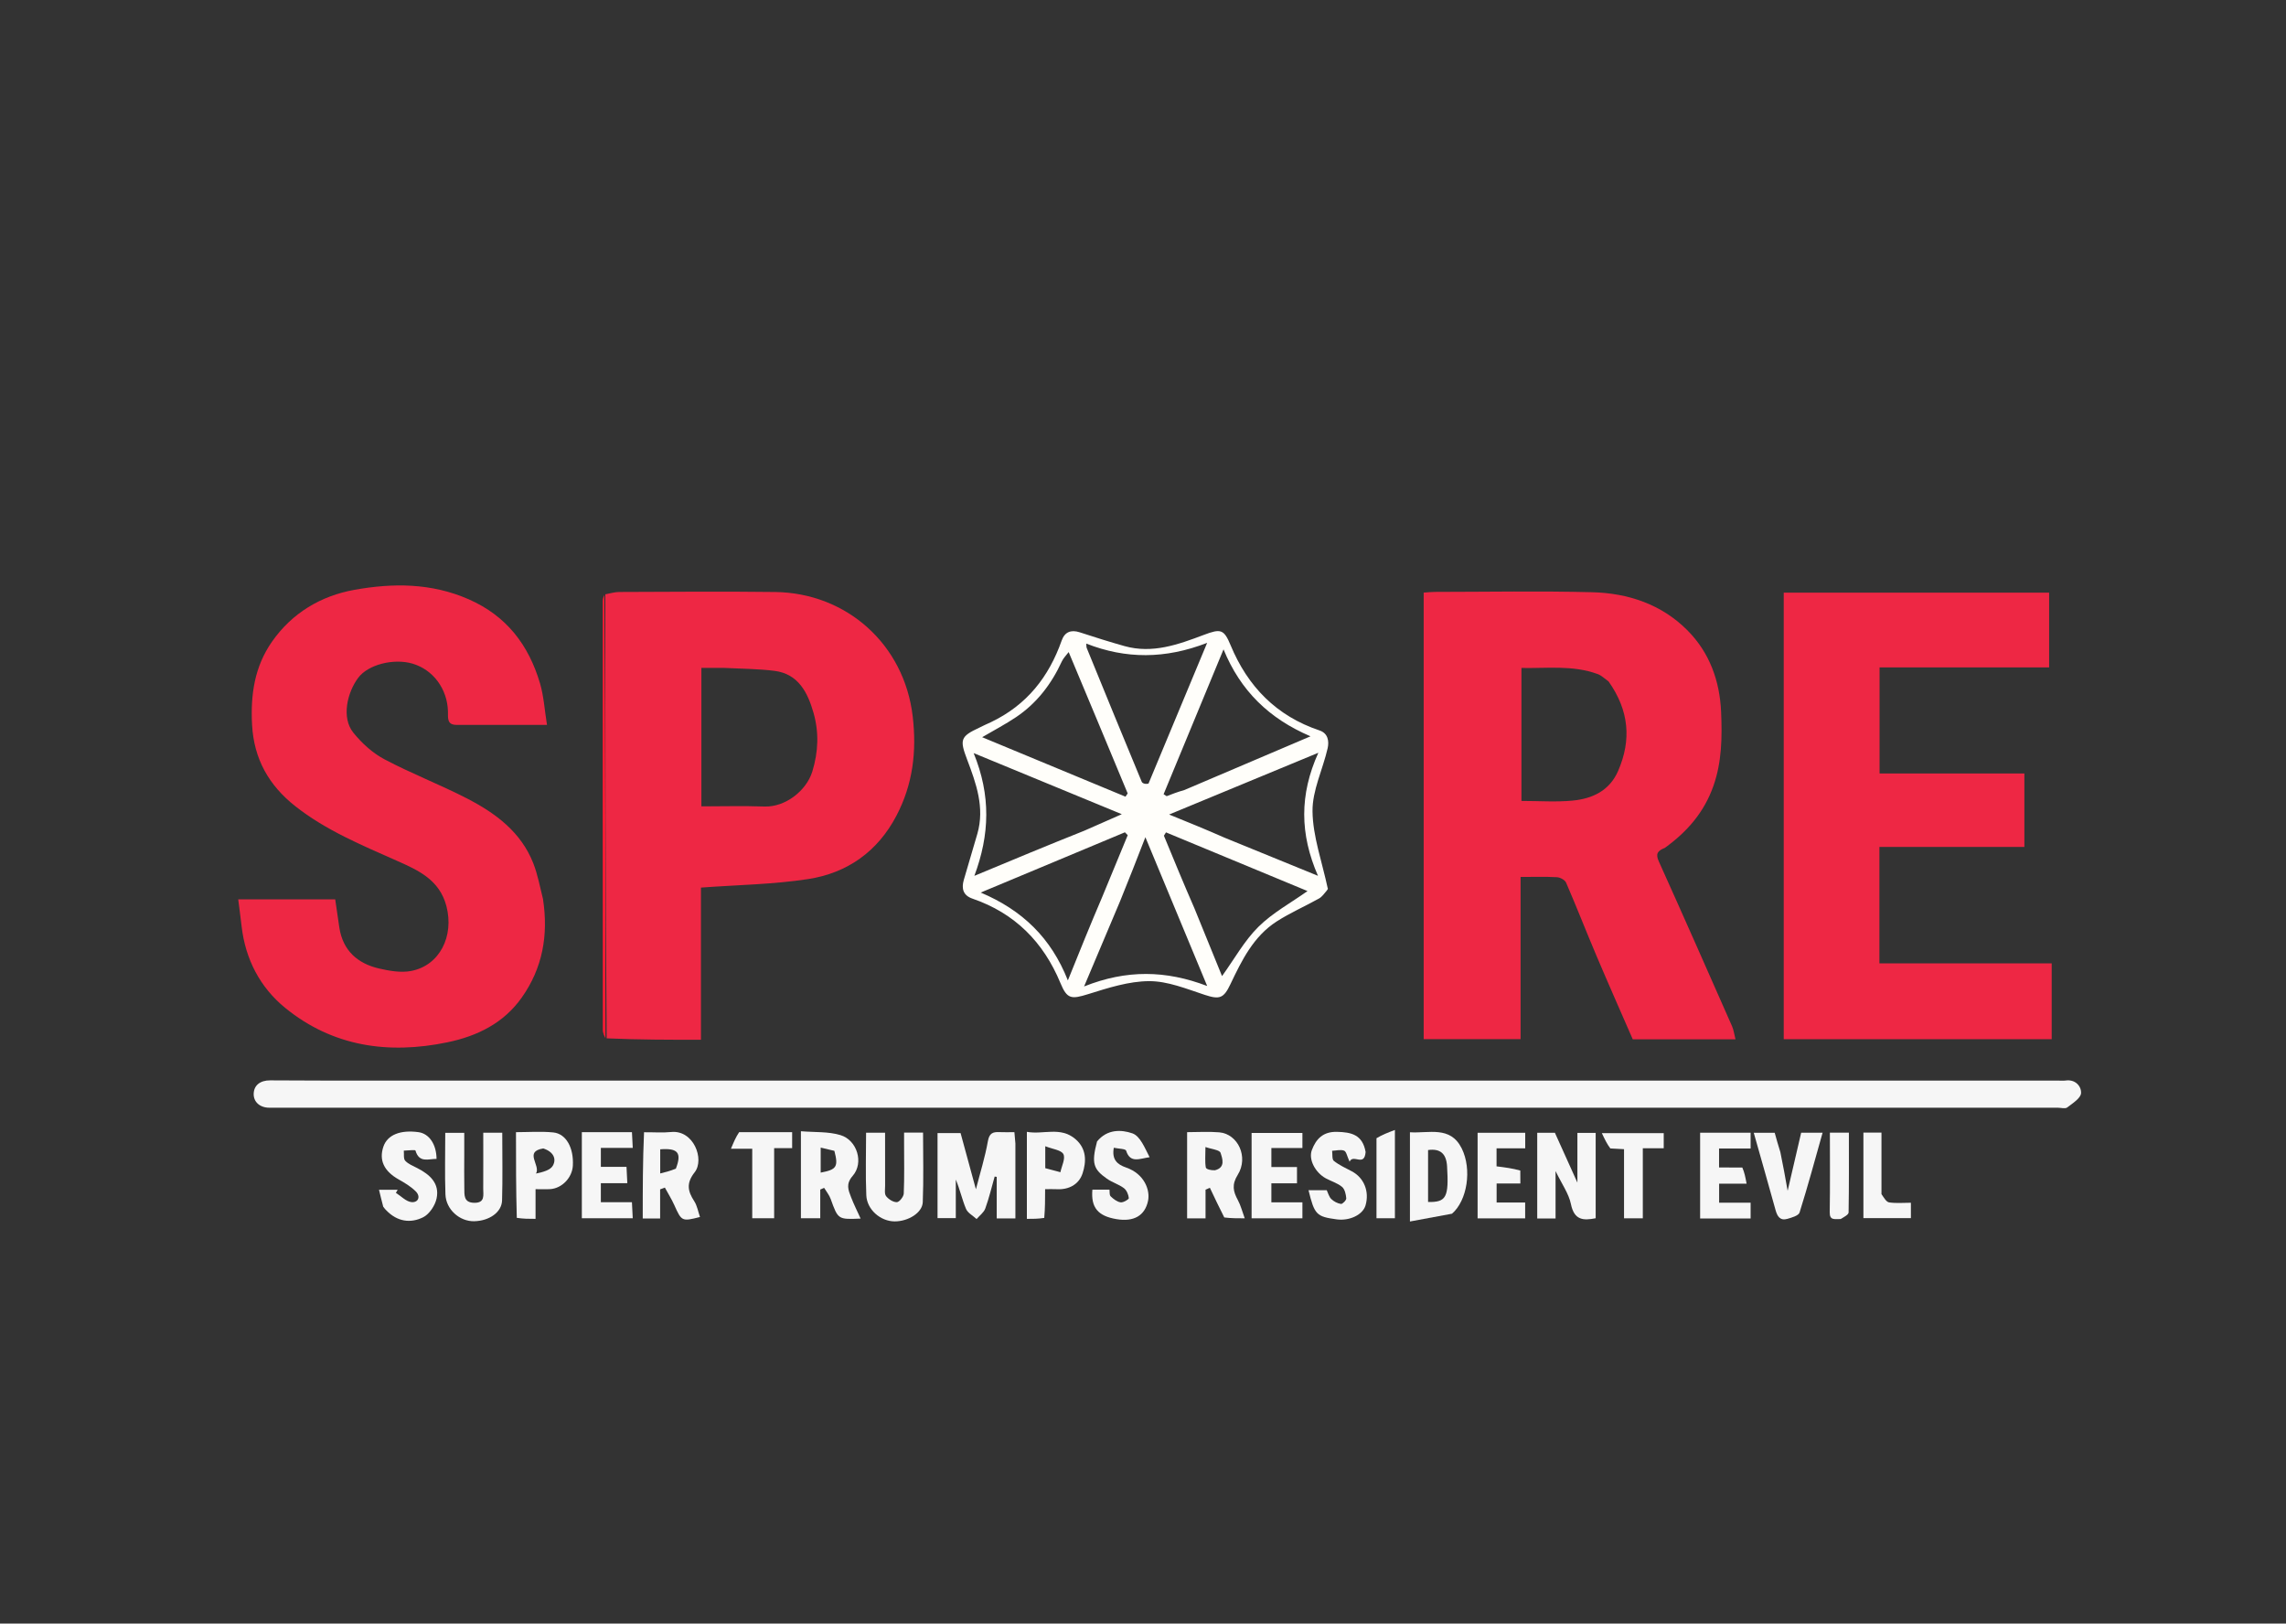 <svg version="1.1" id="Layer_1" xmlns="http://www.w3.org/2000/svg" xmlns:xlink="http://www.w3.org/1999/xlink" x="0px" y="0px"
	 width="100%" viewBox="0 0 842 598" enable-background="new 0 0 842 598" xml:space="preserve">
<rect x="0" y="0" width="842" height="598" fill="#333333" stroke="none"/>
<path fill="#EE2744" opacity="1" stroke="none" 
	d="
M613.21,312.292 
	C610.484,313.364 609.742,314.514 610.98,317.257 
	C620.087,337.446 629.027,357.712 637.965,377.977 
	C638.583,379.378 638.764,380.972 639.232,382.803 
	C626.345,382.803 614.051,382.803 601.391,382.803 
	C596.987,372.686 592.442,362.446 588.068,352.134 
	C584.259,343.155 580.713,334.065 576.845,325.113 
	C576.413,324.114 574.672,323.164 573.488,323.098 
	C569.2,322.857 564.891,323.003 560.074,323.003 
	C560.074,343.066 560.074,362.782 560.074,382.746 
	C547.958,382.746 536.36,382.746 524.38,382.746 
	C524.38,328.111 524.38,273.416 524.38,218.274 
	C525.627,218.191 527.054,218.014 528.482,218.012 
	C547.802,217.994 567.132,217.63 586.439,218.129 
	C599.659,218.47 611.974,222.552 621.54,232.175 
	C629.696,240.379 633.454,250.824 633.937,262.283 
	C634.324,271.483 634.234,280.653 631.062,289.588 
	C627.676,299.123 621.538,306.279 613.21,312.292 
M592.479,250.984 
	C591.14,250.057 589.923,248.796 588.443,248.258 
	C579.219,244.902 569.7,246.212 560.395,246.028 
	C560.395,262.762 560.395,278.801 560.395,294.998 
	C566.942,294.998 573.14,295.466 579.235,294.878 
	C586.5,294.176 592.823,291.274 596.003,283.945 
	C600.931,272.589 600.1,261.764 592.479,250.984 
z"/>
<path fill="#EE2744" opacity="1" stroke="none" 
	d="
M199.999,331.114 
	C202.047,344.526 199.83,356.593 192.183,367.417 
	C185.483,376.902 175.75,381.631 164.764,383.911 
	C143.051,388.417 122.557,385.486 105.047,371.231 
	C95.841,363.736 90.388,353.337 88.996,341.207 
	C88.627,338 88.194,334.801 87.747,331.262 
	C100.117,331.262 111.848,331.262 123.472,331.262 
	C124.002,334.906 124.463,338.291 124.99,341.664 
	C126.318,350.159 131.712,354.909 139.689,356.741 
	C143.475,357.61 147.651,358.336 151.371,357.639 
	C162.021,355.643 167.312,344.723 164.422,333.725 
	C161.881,324.052 154.046,320.533 146.411,317.139 
	C133.287,311.306 119.99,305.832 108.649,296.85 
	C99.117,289.301 93.518,279.618 92.844,266.96 
	C92.253,255.851 93.745,245.577 100.169,236.364 
	C107.572,225.746 118.223,219.463 130.522,217.252 
	C144.63,214.716 158.831,214.67 172.628,220.727 
	C186.632,226.875 194.711,237.575 198.89,251.651 
	C200.3,256.4 200.581,261.484 201.471,266.993 
	C189.758,266.993 178.967,266.987 168.176,266.996 
	C164.517,266.999 165.055,264.354 164.997,262.052 
	C164.785,253.715 159.518,246.637 151.889,244.415 
	C145.028,242.417 135.615,244.739 131.945,249.636 
	C127.928,254.998 125.661,264.299 130.138,269.855 
	C133.254,273.722 137.238,277.356 141.593,279.663 
	C151.511,284.916 162.064,288.962 172.046,294.108 
	C182.541,299.518 191.936,306.464 196.453,318.033 
	C198.036,322.089 198.839,326.449 199.999,331.114 
z"/>
<path fill="#EE2744" opacity="1" stroke="none" 
	d="
M222.956,218.897 
	C224.66,218.598 226.364,218.044 228.069,218.039 
	C247.212,217.977 266.358,217.802 285.498,218.048 
	C311.778,218.387 333.072,237.28 336.178,263.857 
	C337.697,276.864 336.221,288.909 330.186,300.437 
	C323.259,313.671 312.042,321.572 297.645,323.785 
	C284.824,325.756 271.725,325.919 258.185,326.922 
	C258.185,344.956 258.185,363.666 258.185,382.972 
	C246.428,382.972 235.174,382.972 223.458,382.446 
	C222.983,327.578 222.969,273.238 222.956,218.897 
M266.541,246 
	C263.783,246 261.024,246 258.342,246 
	C258.342,263.358 258.342,280.045 258.342,297 
	C266.308,297 273.941,296.788 281.557,297.059 
	C289.3,297.335 297.037,291.193 299.189,284.207 
	C301.454,276.856 301.678,269.616 299.626,262.49 
	C297.514,255.159 294.109,248.201 285.251,247.089 
	C279.39,246.354 273.438,246.338 266.541,246 
z"/>
<path fill="#EE2744" opacity="1" stroke="none" 
	d="
M657,257 
	C657,243.865 657,231.23 657,218.299 
	C689.746,218.299 722.132,218.299 754.759,218.299 
	C754.759,227.41 754.759,236.345 754.759,245.821 
	C734.044,245.821 713.319,245.821 692.3,245.821 
	C692.3,259.077 692.3,271.797 692.3,284.879 
	C710.074,284.879 727.679,284.879 745.64,284.879 
	C745.64,293.952 745.64,302.674 745.64,311.938 
	C727.926,311.938 710.2,311.938 692.241,311.938 
	C692.241,326.408 692.241,340.344 692.241,354.823 
	C713.285,354.823 734.343,354.823 755.697,354.823 
	C755.697,364.416 755.697,373.468 755.697,382.761 
	C722.915,382.761 690.314,382.761 657,382.761 
	C657,341.005 657,299.252 657,257 
z"/>
<path fill="#F6F6F6" opacity="1" stroke="none" 
	d="
M173,398 
	C368.284,398 563.067,398 757.851,398 
	C758.851,398 759.867,398.118 760.847,397.979 
	C764.48,397.464 766.641,400.167 766.516,402.607 
	C766.419,404.483 763.408,406.377 761.416,407.902 
	C760.68,408.466 759.153,408 757.987,408 
	C539.376,408 320.765,408 102.154,408 
	C101.154,408 100.154,408.007 99.155,407.998 
	C95.639,407.968 93.296,405.789 93.443,402.724 
	C93.585,399.761 95.817,397.902 99.519,397.924 
	C123.845,398.072 148.173,398 173,398 
z"/>
<path fill="#FFFEFA" opacity="1" stroke="none" 
	d="
M364.965,266.004 
	C378.256,259.662 386.348,249.263 391.051,235.913 
	C392.147,232.803 394.446,231.834 397.692,232.892 
	C403.166,234.677 408.658,236.422 414.201,237.973 
	C424.509,240.859 434.03,237.384 443.418,233.838 
	C449.648,231.485 450.814,231.744 453.27,237.662 
	C459.596,252.902 470.16,263.723 486.025,269.041 
	C489.199,270.105 489.585,273.07 489.011,275.592 
	C487.237,283.393 483.342,291.118 483.438,298.834 
	C483.552,308.078 486.93,317.281 489.076,327.354 
	C489.379,326.821 489.092,327.554 488.61,328.122 
	C487.754,329.13 486.939,330.32 485.83,330.94 
	C480.664,333.828 475.187,336.211 470.223,339.401 
	C461.691,344.885 457.361,353.747 453.188,362.524 
	C450.715,367.727 449.218,368.232 443.707,366.417 
	C437.031,364.217 430.102,361.362 423.289,361.378 
	C415.77,361.396 408.113,363.882 400.789,366.166 
	C394.579,368.102 393.043,368.011 390.592,362.09 
	C384.335,346.978 373.793,336.347 358.182,330.988 
	C354.744,329.807 354.082,327.279 354.991,324.113 
	C356.624,318.428 358.362,312.772 359.993,307.086 
	C362.762,297.433 359.534,288.519 356.215,279.75 
	C353.457,272.465 353.689,271.268 360.709,268.016 
	C362.023,267.407 363.292,266.7 364.965,266.004 
M436.285,290.966 
	C451.438,284.512 466.591,278.058 482.695,271.199 
	C467.414,264.665 456.913,254.437 450.66,239.176 
	C443.021,257.642 435.804,275.086 428.588,292.531 
	C428.966,292.77 429.345,293.009 429.723,293.247 
	C431.643,292.498 433.562,291.749 436.285,290.966 
M405.961,330.408 
	C409.1,322.808 412.238,315.207 415.377,307.607 
	C415.03,307.257 414.683,306.907 414.336,306.557 
	C396.961,313.816 379.587,321.075 361.223,328.747 
	C376.542,335.239 387.136,345.412 393.327,361.106 
	C397.699,350.268 401.579,340.649 405.961,330.408 
M393.625,240.176 
	C392.769,241.323 391.68,242.362 391.095,243.634 
	C387.28,251.927 381.913,258.964 374.322,264.089 
	C370.387,266.746 366.146,268.951 361.756,271.528 
	C379.656,278.955 397.104,286.195 414.551,293.434 
	C414.82,293.035 415.088,292.635 415.357,292.235 
	C408.231,275.106 401.106,257.976 393.625,240.176 
M439.963,334.606 
	C443.384,343.006 446.806,351.407 450.111,359.522 
	C454.692,353.163 458.339,346.49 463.518,341.364 
	C468.76,336.175 475.517,332.517 481.598,328.197 
	C464.308,321.027 446.887,313.804 429.466,306.581 
	C429.212,306.991 428.957,307.4 428.702,307.81 
	C432.291,316.532 435.88,325.254 439.963,334.606 
M412.544,331.968 
	C408.24,342.162 403.936,352.356 399.3,363.334 
	C414.949,357.099 429.397,357.352 444.641,363.167 
	C436.887,344.5 429.505,326.727 421.876,308.36 
	C418.644,316.677 415.805,323.984 412.544,331.968 
M399.392,305.963 
	C403.667,304.082 407.941,302.2 413.192,299.889 
	C394.516,292.187 376.968,284.95 358.625,277.385 
	C365.002,292.972 364.556,307.4 358.886,322.594 
	C372.669,316.848 385.634,311.444 399.392,305.963 
M423.039,288.588 
	C430.132,271.567 437.224,254.547 444.629,236.777 
	C429.161,242.763 414.735,242.778 400.099,237.045 
	C400.176,237.82 400.119,238.296 400.278,238.685 
	C406.992,255.117 413.706,271.55 420.527,287.938 
	C420.818,288.635 422.123,288.909 423.039,288.588 
M451.025,308.534 
	C462.186,313.09 473.346,317.645 485.45,322.586 
	C478.751,307.188 478.588,292.763 485.582,277.261 
	C466.883,284.999 449.344,292.257 430.618,300.006 
	C438.067,303.031 444.233,305.535 451.025,308.534 
z"/>
<path fill="#F6F6F6" opacity="1" stroke="none" 
	d="
M373.999,421.153 
	C373.999,430.601 373.999,439.566 373.999,448.764 
	C371.617,448.764 369.548,448.764 367.124,448.764 
	C367.124,443.641 367.124,438.555 367.124,433.47 
	C366.87,433.429 366.616,433.388 366.362,433.347 
	C365.241,437.282 364.301,441.282 362.908,445.119 
	C362.369,446.604 360.805,447.717 359.708,448.999 
	C358.365,447.76 356.435,446.765 355.798,445.233 
	C354.354,441.759 353.548,438.02 352.049,434.463 
	C352.049,439.085 352.049,443.707 352.049,448.664 
	C349.791,448.664 347.72,448.664 345.322,448.664 
	C345.322,438.505 345.322,428.09 345.322,417.336 
	C347.862,417.336 350.596,417.336 353.809,417.336 
	C355.608,423.934 357.485,430.817 359.457,438.049 
	C361.041,431.875 362.841,426.173 363.865,420.335 
	C364.391,417.333 365.732,416.867 368.168,416.985 
	C369.83,417.065 371.498,417 373.632,417 
	C373.755,418.23 373.877,419.45 373.999,421.153 
z"/>
<path fill="#F6F6F6" opacity="1" stroke="none" 
	d="
M581.001,426.908 
	C581.001,423.465 581.001,420.497 581.001,417.268 
	C583.322,417.268 585.389,417.268 587.732,417.268 
	C587.732,427.609 587.732,438.005 587.732,448.707 
	C583.229,449.595 579.837,449.501 578.618,443.498 
	C577.831,439.625 575.264,436.113 572.959,431.328 
	C572.959,437.891 572.959,443.26 572.959,448.807 
	C570.543,448.807 568.478,448.807 566.206,448.807 
	C566.206,438.237 566.206,427.839 566.206,417.22 
	C568.409,417.22 570.498,417.22 572.711,417.22 
	C575.294,422.943 577.896,428.711 581.001,435.59 
	C581.001,432.111 581.001,429.748 581.001,426.908 
z"/>
<path fill="#F6F6F6" opacity="1" stroke="none" 
	d="
M237.221,417.033 
	C240.865,417.003 244.056,417.27 247.186,416.948 
	C255.495,416.095 259.588,427.039 255.869,431.768 
	C252.689,435.81 253.308,438.728 255.712,442.438 
	C256.805,444.123 257.143,446.298 257.822,448.246 
	C251.171,449.948 251.054,449.846 248.366,443.865 
	C247.367,441.643 246.057,439.561 244.89,437.415 
	C244.308,437.632 243.725,437.849 243.143,438.066 
	C243.143,441.594 243.143,445.123 243.143,448.807 
	C240.529,448.807 238.461,448.807 236.74,448.807 
	C236.74,438.094 236.74,427.578 237.221,417.033 
M248.937,430.449 
	C251.169,424.616 249.755,422.806 243.177,423.319 
	C243.177,426.07 243.177,428.839 243.177,432.204 
	C245.035,431.753 246.654,431.359 248.937,430.449 
z"/>
<path fill="#F6F6F6" opacity="1" stroke="none" 
	d="
M295,428.02 
	C295,424.211 295,420.899 295,416.659 
	C300.064,417.091 305.111,416.721 309.622,418.102 
	C315.725,419.971 318.236,428.318 314.097,433.063 
	C311.456,436.089 312.449,438.282 313.459,440.921 
	C314.467,443.554 315.749,446.082 316.989,448.83 
	C308.645,449.192 308.694,449.175 305.964,441.611 
	C305.434,440.143 304.364,438.869 303.543,437.506 
	C303.07,437.718 302.597,437.931 302.123,438.143 
	C302.123,441.571 302.123,444.998 302.123,448.711 
	C299.724,448.711 297.652,448.711 295,448.711 
	C295,442.061 295,435.289 295,428.02 
M307.324,423.88 
	C305.708,423.499 304.092,423.117 302.283,422.69 
	C302.283,426.168 302.283,429.012 302.283,431.901 
	C308.129,430.802 308.871,429.775 307.324,423.88 
z"/>
<path fill="#F6F6F6" opacity="1" stroke="none" 
	d="
M450.934,448.418 
	C448.983,444.566 447.307,441.029 445.632,437.492 
	C445.1,437.722 444.567,437.953 444.035,438.183 
	C444.035,441.627 444.035,445.071 444.035,448.754 
	C441.639,448.754 439.568,448.754 437.246,448.754 
	C437.246,438.328 437.246,427.923 437.246,417.002 
	C441.203,417.002 445.165,416.731 449.075,417.062 
	C455.993,417.648 459.977,426.177 455.892,432.719 
	C453.631,436.34 454.219,438.862 455.949,442.043 
	C456.998,443.97 457.53,446.178 458.469,448.734 
	C455.687,448.734 453.449,448.734 450.934,448.418 
M447.493,431.037 
	C451.501,430.023 450.236,426.71 449.565,424.61 
	C449.217,423.522 446.251,423.272 444.001,422.478 
	C444.001,425.708 443.767,427.897 444.133,429.981 
	C444.254,430.67 445.919,431.088 447.493,431.037 
z"/>
<path fill="#F6F6F6" opacity="1" stroke="none" 
	d="
M534.81,447.038 
	C529.539,448.003 524.669,448.908 519.323,449.901 
	C519.323,438.375 519.323,427.887 519.323,417.038 
	C526.257,417.504 534.196,414.55 538.388,422.97 
	C542.226,430.678 540.444,442.189 534.81,447.038 
M526,437.354 
	C526,439.147 526,440.939 526,442.722 
	C532.737,442.847 533.681,440.984 533,429.6 
	C532.72,424.919 530.525,422.97 526,423.587 
	C526,427.836 526,432.116 526,437.354 
z"/>
<path fill="#F6F6F6" opacity="1" stroke="none" 
	d="
M171,425.053 
	C171,429.537 170.941,433.533 171.021,437.526 
	C171.073,440.064 170.671,442.961 174.674,443.021 
	C178.754,443.081 177.972,440.172 177.986,437.792 
	C178.025,431.003 178,424.213 178,417.215 
	C180.418,417.215 182.484,417.215 184.997,417.215 
	C184.997,425.597 185.17,433.879 184.926,442.148 
	C184.797,446.53 180.184,449.693 174.65,449.807 
	C169.298,449.918 164.264,445.494 164.066,439.901 
	C163.801,432.447 164.001,424.977 164.001,417.259 
	C166.34,417.259 168.409,417.259 171,417.259 
	C171,419.676 171,422.119 171,425.053 
z"/>
<path fill="#F6F6F6" opacity="1" stroke="none" 
	d="
M333,421.157 
	C332.999,419.556 332.999,418.437 332.999,417.161 
	C335.4,417.161 337.357,417.161 339.989,417.161 
	C339.989,425.632 340.224,434.222 339.883,442.788 
	C339.727,446.711 334.511,449.875 329.543,449.869 
	C324.379,449.863 319.318,445.58 319.088,440.252 
	C318.761,432.647 319.005,425.017 319.005,417.202 
	C321.446,417.202 323.511,417.202 326,417.202 
	C326,423.798 325.986,430.248 326.012,436.698 
	C326.017,438.017 325.7,439.702 326.371,440.563 
	C327.265,441.71 328.999,442.824 330.339,442.786 
	C331.255,442.76 332.829,440.775 332.879,439.612 
	C333.138,433.631 332.999,427.632 333,421.157 
z"/>
<path fill="#F6F6F6" opacity="1" stroke="none" 
	d="
M141.155,444.457 
	C140.566,442.246 140.124,440.41 139.6,438.229 
	C142.259,438.229 144.364,438.229 146.468,438.229 
	C146.251,438.604 146.034,438.979 145.817,439.354 
	C147.739,440.562 149.588,442.588 151.602,442.768 
	C154.051,442.987 155.05,440.718 153.12,438.798 
	C151.326,437.013 149.038,435.654 146.806,434.394 
	C141.45,431.371 139.504,427.317 141.234,422.284 
	C142.702,418.012 147.44,416.075 154.157,417.002 
	C158.045,417.538 160.756,421.463 160.792,426.845 
	C157.816,426.825 154.388,428.461 153.031,423.776 
	C152.922,423.402 150.225,423.779 148.731,423.807 
	C148.87,425.078 148.553,426.769 149.25,427.524 
	C150.388,428.756 152.151,429.448 153.713,430.245 
	C158.312,432.594 161.996,435.872 160.808,441.423 
	C160.251,444.022 158.159,447.189 155.877,448.336 
	C151.19,450.691 146.287,449.92 142.364,445.88 
	C142.017,445.523 141.657,445.18 141.155,444.457 
z"/>
<path fill="#F6F6F6" opacity="1" stroke="none" 
	d="
M404.077,420.428 
	C407.851,415.775 413.099,416.06 417.093,417.44 
	C419.985,418.44 421.686,422.888 423.436,426.227 
	C419.833,426.701 416.312,428.638 414.784,423.825 
	C414.555,423.103 411.986,423.124 410.246,422.746 
	C409.466,427.066 411.472,428.892 414.755,430.02 
	C421.57,432.362 423.689,438.414 422.853,442.324 
	C421.681,447.814 417.563,450.096 411.225,449.034 
	C404.374,447.886 401.773,444.753 402.361,438.169 
	C404.308,438.169 406.274,438.169 408.653,438.169 
	C408.761,438.918 408.574,440.129 409.083,440.63 
	C410.095,441.623 411.427,442.647 412.75,442.849 
	C413.717,442.996 415.826,441.754 415.78,441.299 
	C415.647,439.998 414.977,438.38 413.967,437.622 
	C412.065,436.197 409.623,435.502 407.677,434.121 
	C402.844,430.691 401.884,428.619 404.077,420.428 
z"/>
<path fill="#F6F6F6" opacity="1" stroke="none" 
	d="
M502.998,424.315 
	C502.528,429.963 498.414,424.864 497.09,427.883 
	C496.166,425.889 495.902,424.14 495.081,423.82 
	C493.806,423.323 492.152,423.8 490.659,423.864 
	C490.839,425.14 490.558,426.997 491.29,427.58 
	C493.273,429.156 495.664,430.232 497.933,431.433 
	C502.407,433.803 504.452,438.841 502.966,443.971 
	C501.971,447.409 497.121,449.762 492.354,449.12 
	C484.878,448.112 484.178,447.409 481.966,438.389 
	C484.211,438.389 486.396,438.389 488.689,438.389 
	C489.161,439.368 489.479,440.758 490.334,441.608 
	C491.259,442.526 492.64,443.253 493.912,443.435 
	C494.496,443.518 495.921,442.052 495.868,441.376 
	C495.751,439.902 495.331,438.004 494.308,437.151 
	C492.628,435.749 490.339,435.096 488.363,434.025 
	C484.448,431.902 481.889,427.058 483.194,423.597 
	C484.756,419.458 487.338,416.766 492.463,416.885 
	C497.722,417.007 501.884,417.916 502.998,424.315 
z"/>
<path fill="#F6F6F6" opacity="1" stroke="none" 
	d="
M225.936,417 
	C228.407,417 230.392,417 232.765,417 
	C232.864,418.907 232.953,420.647 233.064,422.792 
	C229.136,422.792 225.38,422.792 221.313,422.792 
	C221.313,425.244 221.313,427.314 221.313,429.787 
	C224.211,429.787 227.296,429.787 230.762,429.787 
	C230.867,431.898 230.954,433.642 231.061,435.791 
	C227.798,435.791 224.709,435.791 221.31,435.791 
	C221.31,438.235 221.31,440.307 221.31,442.794 
	C224.878,442.794 228.631,442.794 232.76,442.794 
	C232.866,444.911 232.954,446.654 233.057,448.704 
	C226.799,448.704 220.711,448.704 214.309,448.704 
	C214.309,438.426 214.309,428.022 214.309,417 
	C217.924,417 221.686,417 225.936,417 
z"/>
<path fill="#F6F6F6" opacity="1" stroke="none" 
	d="
M641.748,430.029 
	C642.558,431.87 642.897,433.687 643.325,435.98 
	C639.569,435.98 636.477,435.98 633.203,435.98 
	C633.203,438.444 633.203,440.514 633.203,442.983 
	C637.104,442.983 640.867,442.983 644.804,442.983 
	C644.804,445.116 644.804,446.854 644.804,448.796 
	C638.565,448.796 632.486,448.796 626.204,448.796 
	C626.204,438.203 626.204,427.8 626.204,417.203 
	C632.483,417.203 638.562,417.203 644.805,417.203 
	C644.805,419.143 644.805,420.881 644.805,423.015 
	C640.868,423.015 637.106,423.015 633.182,423.015 
	C633.182,425.362 633.182,427.316 633.182,430.004 
	C635.788,430.004 638.533,430.004 641.748,430.029 
z"/>
<path fill="#F6F6F6" opacity="1" stroke="none" 
	d="
M384.63,448.584 
	C382.359,448.936 380.405,448.936 378.227,448.936 
	C378.227,438.308 378.227,427.925 378.227,416.881 
	C384.226,418.007 390.563,414.807 396.103,419.546 
	C400.295,423.133 400.152,427.886 398.737,432.196 
	C397.424,436.195 393.746,438.264 389.208,438.011 
	C387.925,437.939 386.635,438 384.946,438 
	C384.946,441.663 384.946,444.947 384.63,448.584 
M385.003,430.264 
	C386.862,430.759 388.72,431.254 390.578,431.749 
	C391.041,429.483 392.501,426.708 391.679,425.1 
	C390.897,423.573 387.728,423.266 385,422.181 
	C385,425.451 385,427.397 385.003,430.264 
z"/>
<path fill="#F6F6F6" opacity="1" stroke="none" 
	d="
M461,434.995 
	C461,428.855 461,423.213 461,417.287 
	C467.289,417.287 473.36,417.287 479.717,417.287 
	C479.717,418.971 479.717,420.708 479.717,422.843 
	C476.076,422.843 472.318,422.843 468.283,422.843 
	C468.283,425.297 468.283,427.367 468.283,429.838 
	C471.264,429.838 474.357,429.838 477.719,429.838 
	C477.719,431.954 477.719,433.695 477.719,435.84 
	C474.743,435.84 471.649,435.84 468.283,435.84 
	C468.283,438.293 468.283,440.365 468.283,442.84 
	C471.931,442.84 475.687,442.84 479.717,442.84 
	C479.717,444.968 479.717,446.707 479.717,448.726 
	C473.744,448.726 467.659,448.726 461,448.726 
	C461,444.36 461,439.926 461,434.995 
z"/>
<path fill="#F6F6F6" opacity="1" stroke="none" 
	d="
M190.352,448.561 
	C190.051,438.034 190.051,427.877 190.051,417.004 
	C194.638,417.004 199.257,416.641 203.792,417.104 
	C208.556,417.59 211.353,422.782 211,429.321 
	C210.76,433.762 206.999,437.703 202.64,437.982 
	C200.982,438.089 199.311,438 197.258,438 
	C197.258,441.478 197.258,444.897 197.258,448.931 
	C194.813,448.931 192.733,448.931 190.352,448.561 
M200.108,423.001 
	C192.837,424.151 199.22,429.173 197.429,432.246 
	C200.043,431.695 202.731,430.986 203.656,429.306 
	C204.992,426.878 203.937,424.246 200.108,423.001 
z"/>
<path fill="#F6F6F6" opacity="1" stroke="none" 
	d="
M655.765,424.398 
	C656.741,429.064 657.505,433.351 658.442,438.604 
	C660.248,430.843 661.835,424.024 663.421,417.211 
	C665.978,417.211 668.426,417.211 671.311,417.211 
	C668.48,427.232 665.859,436.983 662.829,446.606 
	C662.465,447.762 659.957,448.47 658.315,448.942 
	C655.668,449.704 654.625,448 653.987,445.692 
	C651.382,436.274 648.69,426.879 645.957,417.22 
	C648.592,417.22 651.029,417.22 653.673,417.22 
	C654.29,419.448 654.922,421.733 655.765,424.398 
z"/>
<path fill="#F6F6F6" opacity="1" stroke="none" 
	d="
M559.965,431.139 
	C559.995,432.908 559.995,434.211 559.995,435.903 
	C556.992,435.903 554.239,435.903 551.246,435.903 
	C551.246,438.362 551.246,440.434 551.246,442.907 
	C554.68,442.907 558.106,442.907 561.76,442.907 
	C561.76,445.039 561.76,446.778 561.76,448.76 
	C555.988,448.76 550.239,448.76 544.244,448.76 
	C544.244,438.285 544.244,427.88 544.244,417.237 
	C550.067,417.237 555.81,417.237 561.778,417.237 
	C561.778,419.072 561.778,420.809 561.778,422.945 
	C558.281,422.945 554.859,422.945 551.223,422.945 
	C551.223,425.405 551.223,427.475 551.223,429.591 
	C554.192,429.96 557.064,430.317 559.965,431.139 
z"/>
<path fill="#F6F6F6" opacity="1" stroke="none" 
	d="
M272.251,417.002 
	C279.001,417 285.275,417 291.771,417 
	C291.771,419.053 291.771,420.784 291.771,422.885 
	C289.65,422.885 287.575,422.885 285.142,422.885 
	C285.142,431.631 285.142,440.023 285.142,448.705 
	C282.402,448.705 280.002,448.705 277.071,448.705 
	C277.071,440.34 277.071,431.816 277.071,423.112 
	C274.602,423.112 272.653,423.112 269.23,423.112 
	C270.25,420.667 271.013,418.835 272.251,417.002 
z"/>
<path fill="#F6F6F6" opacity="1" stroke="none" 
	d="
M593.137,422.998 
	C591.88,421.323 591.088,419.649 590.002,417.352 
	C598.237,417.352 605.413,417.352 612.797,417.352 
	C612.797,419.096 612.797,420.828 612.797,422.938 
	C610.276,422.938 607.857,422.938 605.094,422.938 
	C605.094,431.691 605.094,440.082 605.094,448.733 
	C602.679,448.733 600.614,448.733 598.178,448.733 
	C598.178,440.414 598.178,432.022 598.178,423.271 
	C596.43,423.167 595.016,423.083 593.137,422.998 
z"/>
<path fill="#F6F6F6" opacity="1" stroke="none" 
	d="
M693,439.825 
	C693.941,441.206 694.791,442.722 695.841,442.876 
	C698.408,443.253 701.067,442.999 703.84,442.999 
	C703.84,445.065 703.84,446.692 703.84,448.66 
	C698.197,448.66 692.448,448.66 686.347,448.66 
	C686.347,438.372 686.347,427.844 686.347,417.156 
	C688.412,417.156 690.373,417.156 693,417.156 
	C693,424.482 693,431.912 693,439.825 
z"/>
<path fill="#F6F6F6" opacity="1" stroke="none" 
	d="
M507.002,419.236 
	C509.093,417.965 511.181,417.173 513.784,416.187 
	C513.784,427.705 513.784,438.068 513.784,448.716 
	C511.706,448.716 509.646,448.716 507,448.716 
	C507,439.134 507,429.424 507.002,419.236 
z"/>
<path fill="#F6F6F6" opacity="1" stroke="none" 
	d="
M677.973,449 
	C675.783,448.956 673.892,449.609 673.942,446.527 
	C674.101,436.802 674.001,427.072 674.001,417.193 
	C676.486,417.193 678.546,417.193 680.999,417.193 
	C680.999,427.112 681.06,436.845 680.888,446.574 
	C680.873,447.396 679.297,448.192 677.973,449 
z"/>
<path fill="#FF1A34" opacity="1" stroke="none" 
	d="
M222.594,219.142 
	C222.969,273.238 222.983,327.578 222.994,382.377 
	C222.661,381.69 222.043,380.546 222.042,379.402 
	C221.995,326.72 222.001,274.039 222.013,221.357 
	C222.013,220.7 222.155,220.043 222.594,219.142 
z"/>
</svg>
